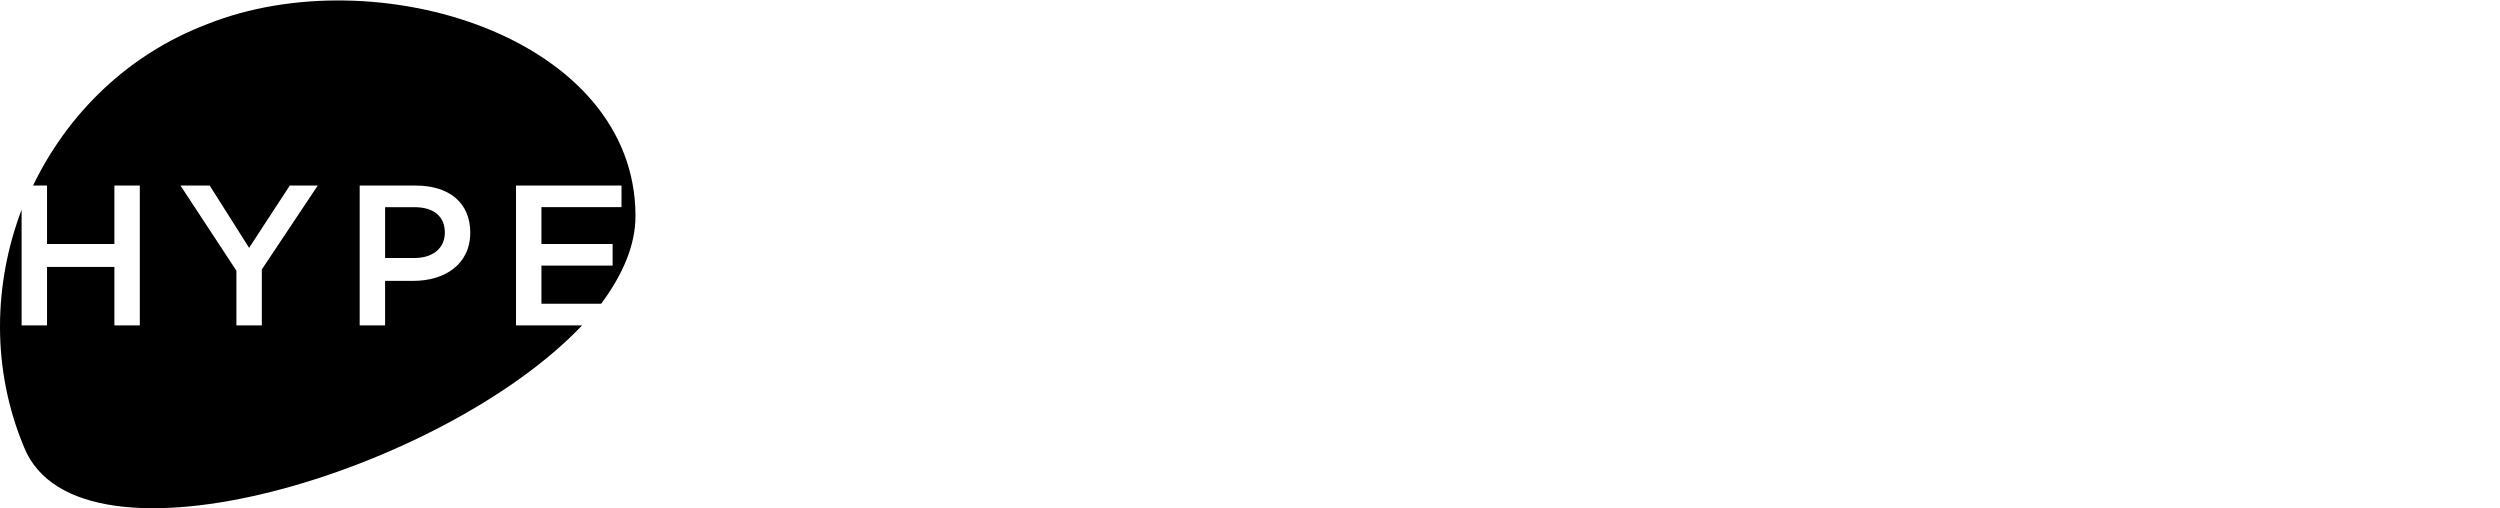 <svg xmlns="http://www.w3.org/2000/svg" xmlns:xlink="http://www.w3.org/1999/xlink" version="1.1" id="Livello_1" x="0px" y="0px" width="196.7px" height="40px" viewBox="0 0 196.7 40" style="enable-background:new 0 0 196.7 40;" xml:space="preserve"><title>Group 2</title><desc>Created with Sketch.</desc><g id="Symbols"><g id="footer" transform="translate(-110, -110)"><g id="footer-logo" transform="translate(110, 110)"><g id="Group-2"><path id="hype_logo_white" class="st0" d="M32.6,16.3h-2.3v4h2.3c1.5,0,2.4-0.8,2.4-2v0C35,17,34.1,16.3,32.6,16.3 M37,18.3 c0,2.5-2,3.8-4.5,3.8h-2.2v3.5h-2v-11h4.4C35.4,14.6,37,16,37,18.3L37,18.3z M40.6,25.6v-11h8.3v1.7h-6.3v2.9h5.6v1.7h-5.6v3 h4.7C49,21.6,50,19.3,50,17C50,2.9,29.6-3.4,16.3,1.9C10,4.3,5.3,9,2.6,14.6h1.1v4.6H9v-4.6h2v11H9v-4.6H3.7v4.6h-2v-9.1 C-0.5,22.3-0.7,29,1.9,35.2c4.3,10.6,33,1.9,43.9-9.6H40.6z M20.6,21.2v4.4h-2v-4.3l-4.4-6.7h2.3l3.1,4.9l3.2-4.9h2.2L20.6,21.2 z"/></g></g></g></g></svg>